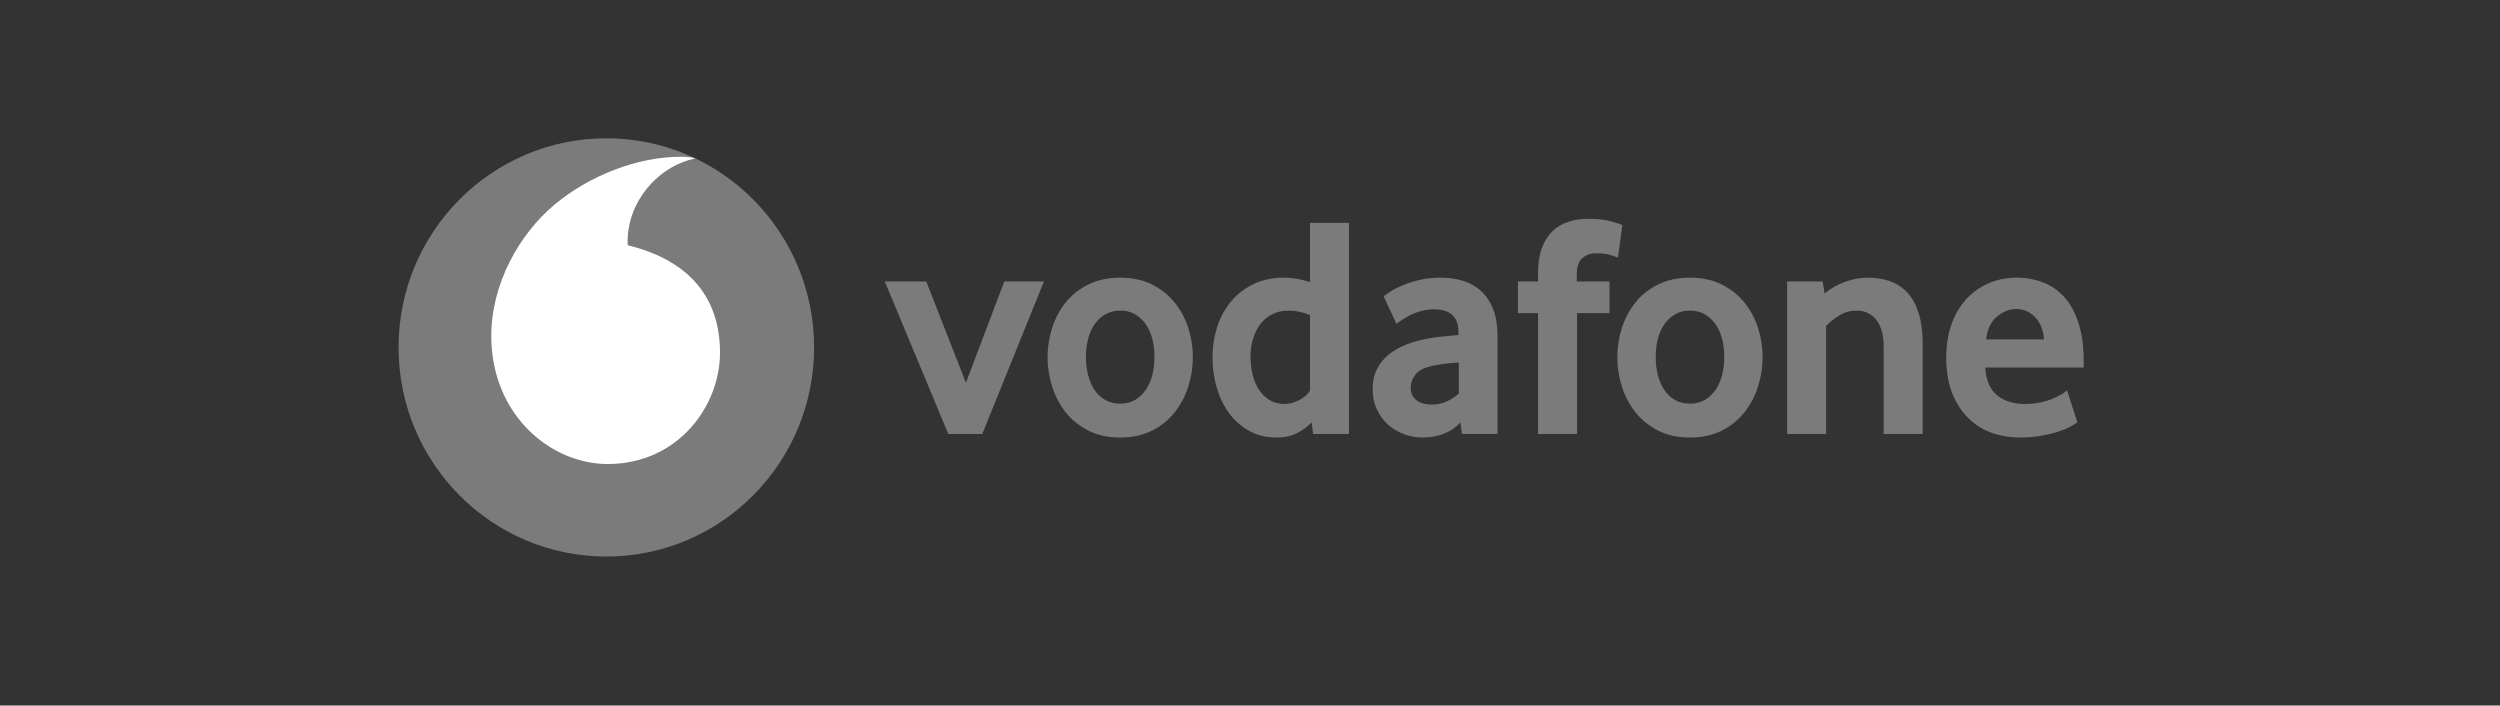 <svg width="163" height="46" viewBox="0 0 163 46" fill="none" xmlns="http://www.w3.org/2000/svg">
<rect x="0" y="0" width="163" height="46" fill="#333333" stroke="none"/>
<path d="M53.079 22.652C53.079 30.182 47.016 36.286 39.534 36.286C32.052 36.286 25.986 30.182 25.986 22.652C25.986 15.122 32.052 9.017 39.534 9.017C47.016 9.017 53.079 15.122 53.079 22.652Z" fill="#7B7B7B"/>
<path d="M39.643 30.254C35.922 30.267 32.049 27.07 32.031 21.935C32.019 18.541 33.841 15.272 36.166 13.333C38.435 11.445 41.544 10.23 44.362 10.22C44.725 10.22 45.106 10.25 45.338 10.33C42.873 10.843 40.912 13.153 40.92 15.771C40.92 15.858 40.927 15.951 40.937 15.993C45.061 17.006 46.933 19.511 46.945 22.975C46.955 26.442 44.237 30.239 39.643 30.254" fill="white"/>
<path d="M61.829 28.298L57.688 18.351H60.393L62.977 24.956L65.481 18.351H68.064L64.044 28.298H61.829Z" fill="#7B7B7B"/>
<path d="M75.272 23.273C75.272 22.86 75.225 22.466 75.128 22.093C75.034 21.72 74.889 21.399 74.698 21.131C74.506 20.861 74.274 20.648 74.001 20.49C73.727 20.33 73.406 20.25 73.037 20.25C72.669 20.25 72.345 20.33 72.074 20.49C71.8 20.648 71.566 20.861 71.377 21.131C71.186 21.399 71.041 21.72 70.947 22.093C70.85 22.466 70.802 22.86 70.802 23.273C70.802 23.701 70.85 24.1 70.947 24.465C71.041 24.831 71.18 25.152 71.365 25.427C71.549 25.703 71.783 25.921 72.064 26.081C72.343 26.239 72.669 26.319 73.037 26.319C73.406 26.319 73.727 26.239 74.001 26.081C74.274 25.921 74.506 25.703 74.698 25.427C74.889 25.152 75.034 24.831 75.128 24.465C75.225 24.1 75.272 23.701 75.272 23.273ZM77.774 23.284C77.774 23.933 77.674 24.569 77.478 25.195C77.279 25.821 76.985 26.38 76.594 26.876C76.206 27.372 75.713 27.77 75.118 28.073C74.523 28.376 73.829 28.527 73.037 28.527C72.243 28.527 71.549 28.376 70.957 28.073C70.362 27.77 69.869 27.372 69.478 26.876C69.09 26.38 68.796 25.821 68.597 25.195C68.4 24.569 68.301 23.933 68.301 23.284C68.301 22.638 68.4 22.006 68.597 21.385C68.796 20.767 69.09 20.213 69.478 19.724C69.869 19.236 70.362 18.845 70.957 18.55C71.549 18.254 72.243 18.104 73.037 18.104C73.829 18.104 74.521 18.254 75.108 18.55C75.696 18.845 76.188 19.236 76.584 19.724C76.982 20.213 77.279 20.767 77.478 21.385C77.674 22.006 77.774 22.638 77.774 23.284Z" fill="#7B7B7B"/>
<path d="M85.412 20.54C84.921 20.347 84.466 20.25 84.043 20.25C83.609 20.25 83.234 20.335 82.923 20.5C82.609 20.665 82.35 20.888 82.146 21.171C81.942 21.454 81.79 21.773 81.688 22.126C81.586 22.476 81.534 22.84 81.534 23.213C81.534 23.626 81.579 24.022 81.668 24.403C81.755 24.781 81.892 25.114 82.076 25.397C82.258 25.68 82.49 25.908 82.768 26.081C83.047 26.251 83.378 26.339 83.759 26.339C84.073 26.339 84.391 26.251 84.717 26.081C85.043 25.908 85.275 25.703 85.412 25.47V20.54ZM85.616 28.298L85.514 27.537C85.282 27.797 84.976 28.027 84.593 28.225C84.212 28.426 83.761 28.526 83.244 28.526C82.564 28.526 81.962 28.381 81.447 28.093C80.926 27.804 80.491 27.419 80.137 26.938C79.784 26.457 79.513 25.898 79.329 25.264C79.147 24.633 79.055 23.972 79.055 23.283C79.055 22.637 79.149 22.003 79.338 21.384C79.53 20.765 79.819 20.212 80.207 19.724C80.598 19.235 81.083 18.844 81.671 18.549C82.255 18.253 82.945 18.103 83.734 18.103C84.252 18.103 84.812 18.2 85.412 18.391V14.533H87.953V28.298H85.616Z" fill="#7B7B7B"/>
<path d="M95.114 23.634C94.84 23.648 94.556 23.674 94.267 23.707C93.979 23.742 93.705 23.787 93.444 23.842C92.891 23.952 92.51 24.14 92.296 24.408C92.085 24.679 91.978 24.969 91.978 25.287C91.978 25.615 92.097 25.881 92.338 26.081C92.58 26.279 92.918 26.379 93.359 26.379C93.69 26.379 94.011 26.312 94.32 26.174C94.628 26.036 94.895 25.863 95.114 25.658V23.634ZM95.318 28.291L95.218 27.547C94.942 27.852 94.594 28.093 94.168 28.266C93.742 28.439 93.277 28.526 92.769 28.526C92.344 28.526 91.933 28.453 91.545 28.308C91.151 28.166 90.805 27.957 90.504 27.689C90.203 27.422 89.959 27.093 89.775 26.7C89.588 26.307 89.496 25.863 89.496 25.367C89.496 24.874 89.591 24.436 89.785 24.057C89.977 23.679 90.235 23.361 90.566 23.098C90.895 22.837 91.273 22.625 91.699 22.459C92.122 22.294 92.57 22.169 93.035 22.086C93.364 22.018 93.725 21.968 94.116 21.933C94.507 21.898 94.832 21.868 95.094 21.84V21.695C95.094 21.144 94.954 20.753 94.671 20.518C94.389 20.285 94.001 20.167 93.508 20.167C93.22 20.167 92.943 20.202 92.682 20.272C92.421 20.34 92.189 20.425 91.983 20.528C91.776 20.633 91.594 20.736 91.435 20.838C91.278 20.941 91.151 21.034 91.054 21.116L90.213 19.323C90.323 19.225 90.489 19.11 90.716 18.972C90.942 18.834 91.213 18.699 91.537 18.569C91.858 18.439 92.219 18.328 92.622 18.238C93.025 18.148 93.461 18.103 93.924 18.103C94.472 18.103 94.972 18.176 95.422 18.321C95.873 18.466 96.264 18.692 96.592 19.002C96.918 19.31 97.175 19.701 97.361 20.177C97.546 20.651 97.638 21.224 97.638 21.898V28.291H95.318Z" fill="#7B7B7B"/>
<path d="M105.491 16.803C105.409 16.763 105.25 16.703 105.011 16.627C104.769 16.552 104.453 16.515 104.055 16.515C103.701 16.515 103.403 16.622 103.164 16.835C102.925 17.048 102.805 17.396 102.805 17.877V18.351H104.938V20.415H102.825V28.298H100.281V20.415H98.97V18.351H100.281V17.815C100.281 17.168 100.364 16.622 100.528 16.174C100.692 15.728 100.921 15.362 101.215 15.082C101.508 14.799 101.855 14.591 102.25 14.461C102.648 14.33 103.079 14.265 103.545 14.265C104.159 14.265 104.667 14.323 105.07 14.441C105.474 14.558 105.71 14.636 105.777 14.679L105.491 16.803Z" fill="#7B7B7B"/>
<path d="M112.422 23.273C112.422 22.86 112.373 22.466 112.278 22.093C112.182 21.72 112.039 21.399 111.847 21.131C111.655 20.861 111.423 20.648 111.15 20.49C110.876 20.33 110.555 20.25 110.187 20.25C109.818 20.25 109.495 20.33 109.224 20.49C108.95 20.648 108.716 20.861 108.524 21.131C108.335 21.399 108.191 21.72 108.093 22.093C107.999 22.466 107.952 22.86 107.952 23.273C107.952 23.701 107.999 24.1 108.093 24.465C108.191 24.831 108.33 25.152 108.514 25.427C108.698 25.703 108.932 25.921 109.211 26.081C109.492 26.239 109.818 26.319 110.187 26.319C110.555 26.319 110.876 26.239 111.15 26.081C111.423 25.921 111.655 25.703 111.847 25.427C112.039 25.152 112.182 24.831 112.278 24.465C112.373 24.1 112.422 23.701 112.422 23.273ZM114.923 23.284C114.923 23.933 114.823 24.569 114.624 25.195C114.428 25.821 114.134 26.38 113.744 26.876C113.355 27.372 112.862 27.77 112.268 28.073C111.673 28.376 110.978 28.527 110.187 28.527C109.393 28.527 108.698 28.376 108.106 28.073C107.511 27.77 107.018 27.372 106.627 26.876C106.239 26.38 105.945 25.821 105.746 25.195C105.547 24.569 105.45 23.933 105.45 23.284C105.45 22.638 105.547 22.006 105.746 21.385C105.945 20.767 106.239 20.213 106.627 19.724C107.018 19.236 107.511 18.845 108.106 18.55C108.698 18.254 109.393 18.104 110.187 18.104C110.978 18.104 111.67 18.254 112.258 18.55C112.845 18.845 113.338 19.236 113.734 19.724C114.132 20.213 114.428 20.767 114.624 21.385C114.823 22.006 114.923 22.638 114.923 23.284Z" fill="#7B7B7B"/>
<path d="M122.816 28.298V22.624C122.816 21.868 122.658 21.282 122.346 20.868C122.03 20.458 121.593 20.25 121.031 20.25C120.635 20.25 120.269 20.352 119.936 20.56C119.6 20.766 119.309 20.994 119.063 21.242V28.298H116.521V18.351H118.839L118.96 19.135C119.359 18.807 119.804 18.551 120.305 18.373C120.802 18.193 121.305 18.105 121.81 18.105C122.33 18.105 122.809 18.183 123.246 18.341C123.685 18.501 124.061 18.752 124.374 19.095C124.69 19.438 124.931 19.887 125.104 20.435C125.273 20.986 125.36 21.648 125.36 22.416V28.298H122.816Z" fill="#7B7B7B"/>
<path d="M133.272 22.128C133.245 21.785 133.172 21.485 133.056 21.232C132.939 20.976 132.794 20.771 132.623 20.613C132.45 20.453 132.267 20.337 132.067 20.26C131.866 20.185 131.664 20.147 131.457 20.147C131.017 20.147 130.598 20.312 130.201 20.643C129.802 20.974 129.569 21.467 129.499 22.128H133.272ZM129.439 23.965C129.493 24.804 129.752 25.41 130.22 25.781C130.686 26.151 131.291 26.339 132.03 26.339C132.373 26.339 132.697 26.307 132.998 26.247C133.299 26.184 133.568 26.106 133.802 26.009C134.036 25.913 134.235 25.816 134.399 25.721C134.564 25.623 134.686 25.533 134.771 25.45L135.447 27.537C135.35 27.604 135.196 27.697 134.984 27.815C134.773 27.933 134.509 28.04 134.195 28.145C133.881 28.248 133.511 28.336 133.088 28.413C132.665 28.488 132.199 28.526 131.693 28.526C131.049 28.526 130.439 28.423 129.857 28.218C129.277 28.01 128.766 27.689 128.331 27.256C127.893 26.823 127.544 26.284 127.286 25.638C127.025 24.992 126.895 24.22 126.895 23.326C126.895 22.487 127.015 21.743 127.254 21.096C127.492 20.45 127.82 19.907 128.237 19.466C128.655 19.027 129.14 18.689 129.692 18.454C130.248 18.221 130.838 18.103 131.467 18.103C132.097 18.103 132.677 18.208 133.213 18.414C133.745 18.619 134.205 18.94 134.596 19.373C134.984 19.806 135.293 20.367 135.517 21.056C135.743 21.743 135.856 22.562 135.856 23.511V23.965H129.439Z" fill="#7B7B7B"/>
</svg>
